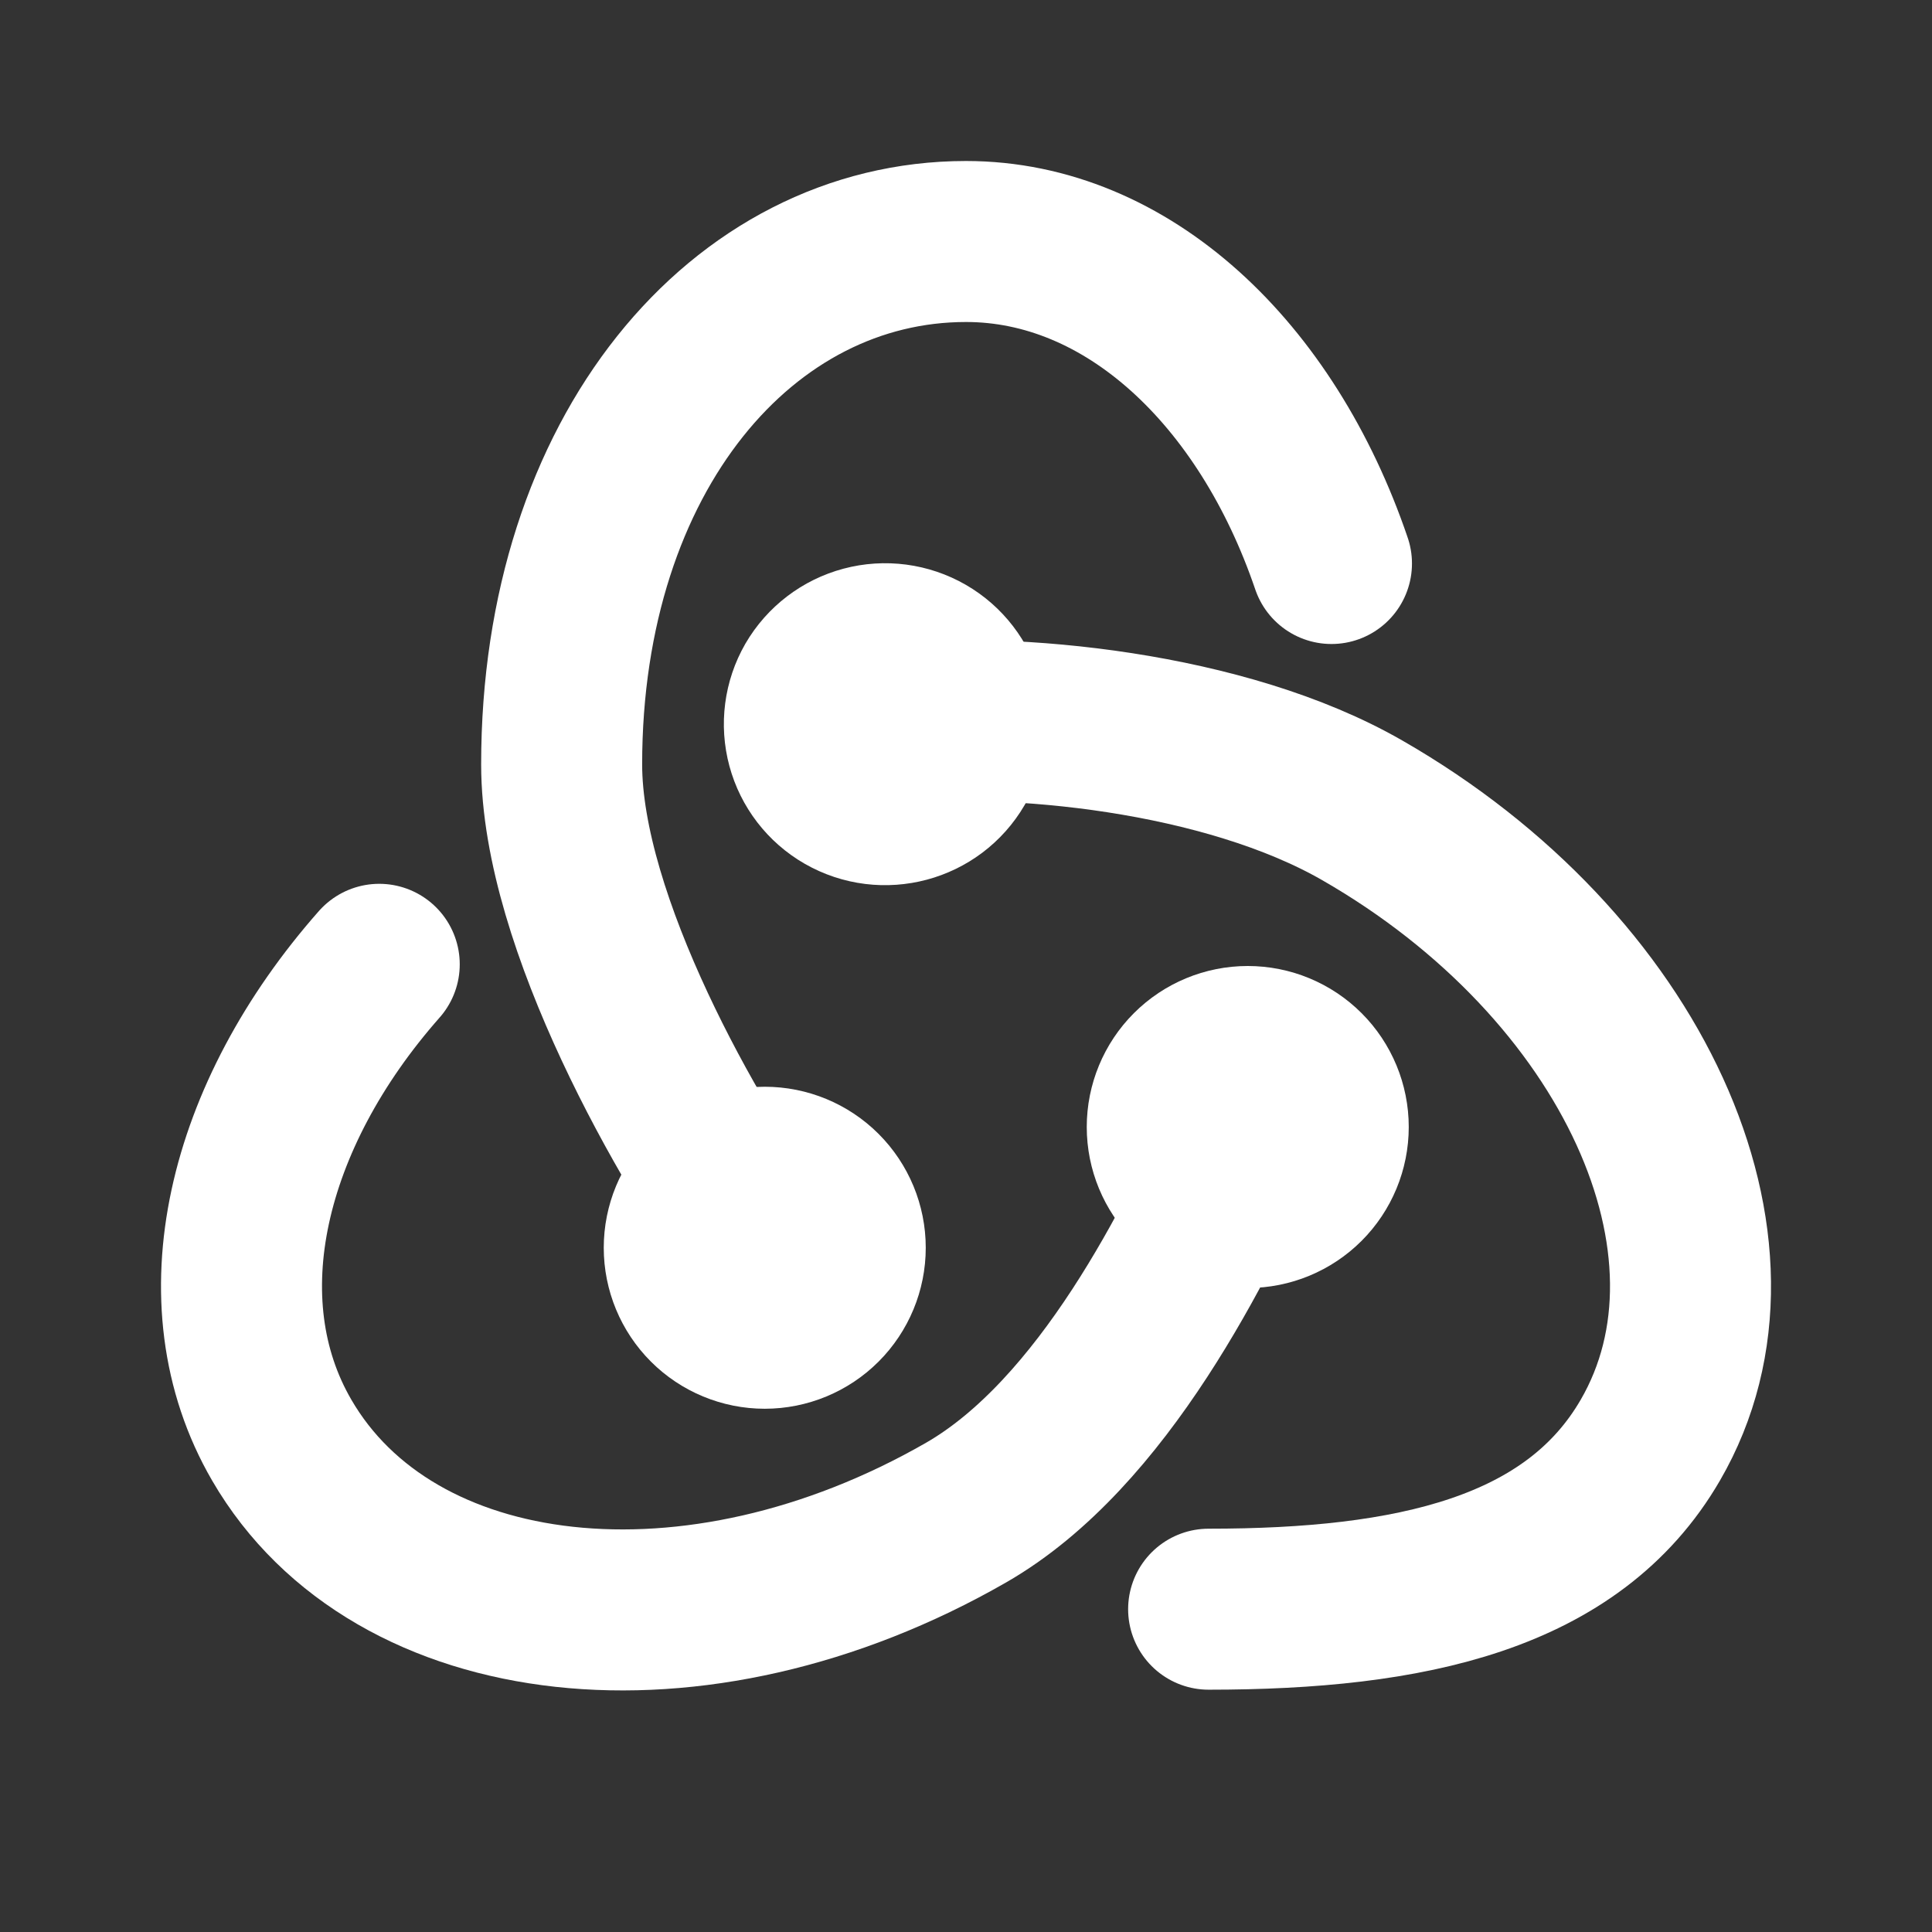 <svg width="300" height="300" viewBox="0 0 300 300" fill="none" xmlns="http://www.w3.org/2000/svg">
<rect x="0" y="0" width="300" height="300" fill="#333333" stroke="none"/>
<path d="M206.75 87.5C196.687 57.938 175.05 37.5 150 37.5C115.325 37.5 87.213 70.4 87.213 118.7C87.213 143.15 106.987 177.787 118.612 193.7" stroke="white" stroke-width="25" stroke-linecap="round" stroke-linejoin="round"/>
<path d="M58.888 149.738C38.188 173.2 31.212 202.05 43.75 223.625C61.087 253.5 107.975 259.013 150.012 234.875C171.3 222.638 185.95 192.85 193.962 174.9" stroke="white" stroke-width="25" stroke-linecap="round" stroke-linejoin="round"/>
<path d="M187.675 249.875C219.062 249.875 244.212 244.4 256.262 223.625C273.6 193.75 253.575 149.963 211.525 125.825C190.25 113.588 157.063 110.388 137.438 112.45" stroke="white" stroke-width="25" stroke-linecap="round" stroke-linejoin="round"/>
<path d="M131.163 123.275C137.163 126.725 144.85 124.675 148.312 118.7C149.965 115.829 150.41 112.419 149.55 109.219C148.69 106.02 146.595 103.293 143.725 101.638C140.841 99.976 137.416 99.524 134.199 100.382C130.983 101.239 128.237 103.336 126.562 106.213C124.911 109.085 124.468 112.497 125.33 115.696C126.193 118.896 128.291 121.622 131.163 123.275ZM106.25 193.75C106.25 197.065 107.567 200.245 109.911 202.589C112.255 204.933 115.435 206.25 118.75 206.25C122.065 206.25 125.245 204.933 127.589 202.589C129.933 200.245 131.25 197.065 131.25 193.75C131.25 190.435 129.933 187.255 127.589 184.911C125.245 182.567 122.065 181.25 118.75 181.25C115.435 181.25 112.255 182.567 109.911 184.911C107.567 187.255 106.25 190.435 106.25 193.75ZM181.25 175C181.25 178.315 182.567 181.495 184.911 183.839C187.255 186.183 190.435 187.5 193.75 187.5C197.065 187.5 200.245 186.183 202.589 183.839C204.933 181.495 206.25 178.315 206.25 175C206.25 171.685 204.933 168.505 202.589 166.161C200.245 163.817 197.065 162.5 193.75 162.5C190.435 162.5 187.255 163.817 184.911 166.161C182.567 168.505 181.25 171.685 181.25 175Z" stroke="white" stroke-width="25" stroke-linecap="round" stroke-linejoin="round"/>
</svg>
